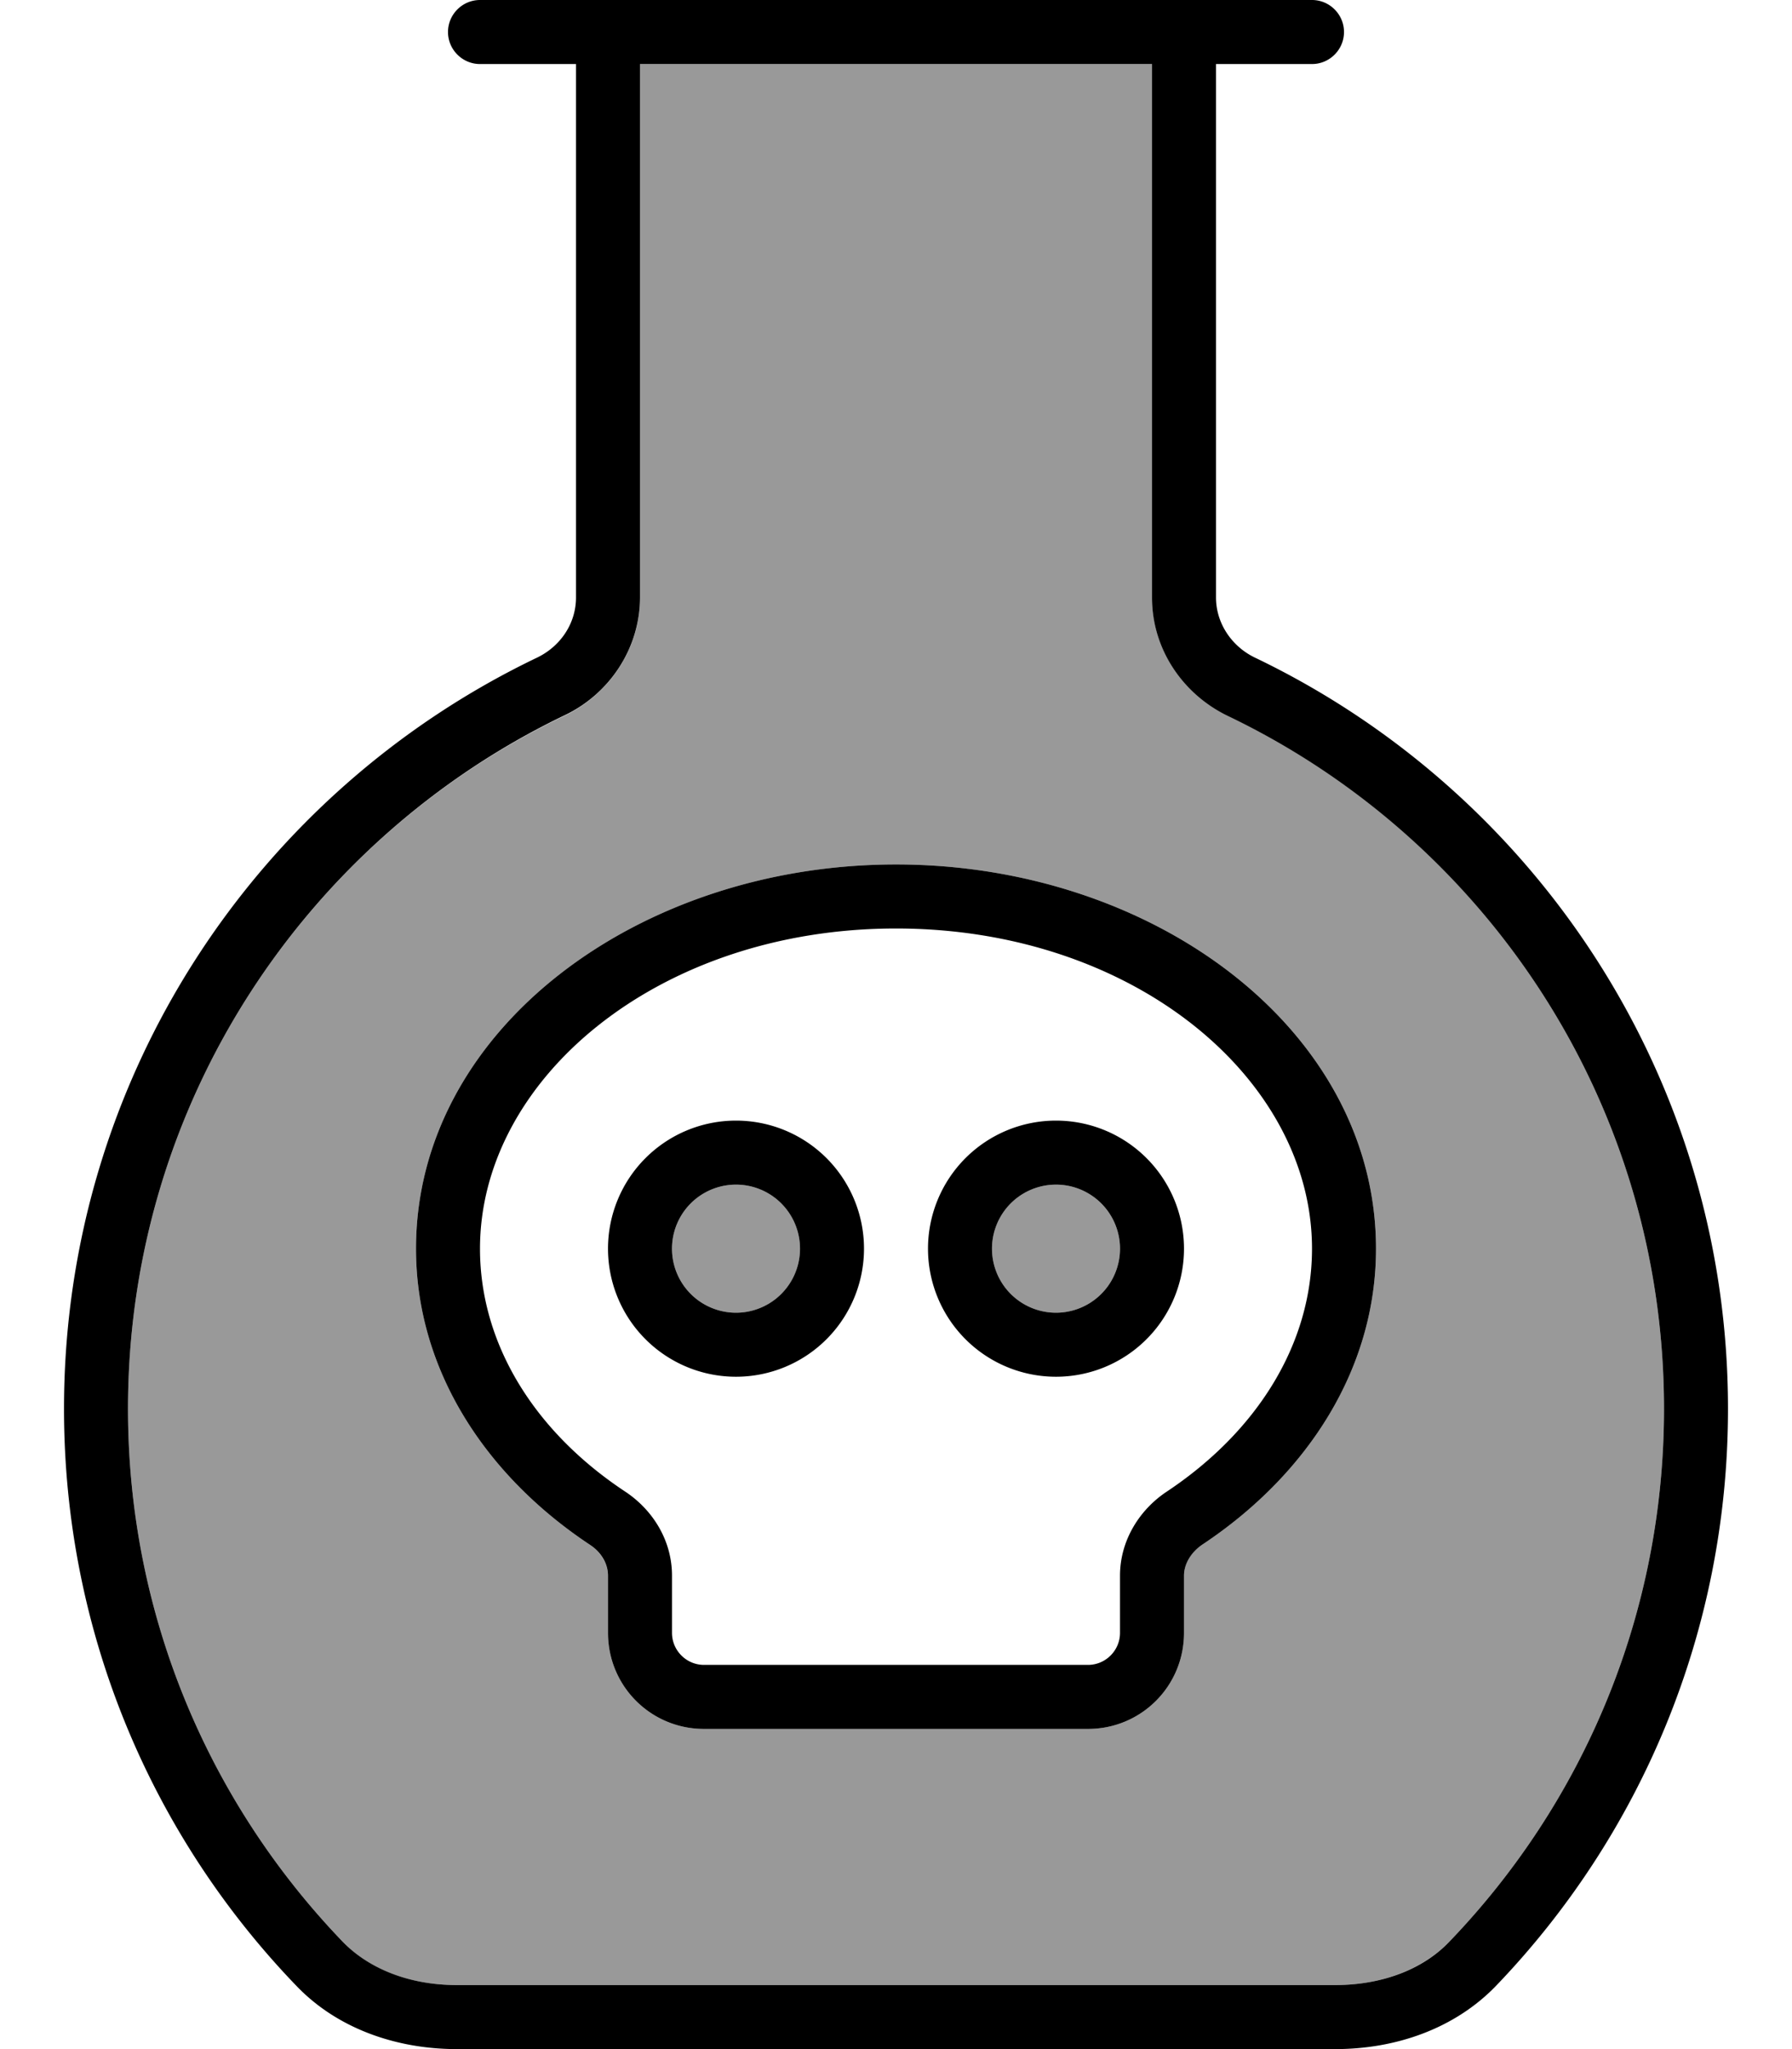 <svg xmlns="http://www.w3.org/2000/svg" viewBox="0 0 448 512"><!--! Font Awesome Pro 6.7.1 by @fontawesome - https://fontawesome.com License - https://fontawesome.com/license (Commercial License) Copyright 2024 Fonticons, Inc. --><defs><style>.fa-secondary{opacity:.4}</style></defs><path class="fa-secondary" d="M32 352c0 51.7 20.4 98.6 53.7 133.2c6.7 7 17 10.8 28.5 10.8l219.6 0c11.6 0 21.8-3.9 28.5-10.8C395.6 450.6 416 403.7 416 352c0-76.4-44.6-142.3-109.2-173.3c-10.9-5.2-18.8-16.4-18.8-29.5L288 16 160 16l0 133.3c0 13.1-7.9 24.2-18.8 29.5C76.6 209.7 32 275.6 32 352zm72-40c0-54.7 55.6-96 120-96s120 41.3 120 96c0 30.3-17.4 56.7-43.5 74c-3 2-4.5 4.9-4.5 7.7l0 14.3c0 13.3-10.7 24-24 24l-96 0c-13.3 0-24-10.7-24-24l0-14.3c0-2.8-1.6-5.7-4.5-7.7c-26.1-17.3-43.5-43.7-43.5-74zm64 0a16 16 0 1 0 32 0 16 16 0 1 0 -32 0zm80 0a16 16 0 1 0 32 0 16 16 0 1 0 -32 0z"/><path class="fa-primary" d="M160 16l128 0 0 133.3c0 13.1 7.9 24.2 18.8 29.5C371.4 209.7 416 275.6 416 352c0 51.7-20.4 98.6-53.7 133.2c-6.7 7-17 10.8-28.5 10.8l-219.6 0c-11.6 0-21.8-3.9-28.5-10.8C52.4 450.6 32 403.7 32 352c0-76.4 44.6-142.3 109.2-173.3c10.9-5.2 18.8-16.4 18.8-29.5L160 16zM304 149.3L304 16l24 0c4.4 0 8-3.6 8-8s-3.6-8-8-8L288 0 160 0 120 0c-4.4 0-8 3.6-8 8s3.6 8 8 8l24 0 0 133.3c0 6.5-3.9 12.2-9.7 15C64.3 197.8 16 269.3 16 352c0 56 22.1 106.9 58.2 144.3C84.5 507 99.3 512 114.2 512l219.6 0c15 0 29.7-5 40.1-15.7C409.9 458.9 432 408 432 352c0-82.7-48.3-154.2-118.3-187.7c-5.8-2.8-9.7-8.6-9.7-15zM120 312c0-42.5 44.7-80 104-80s104 37.5 104 80c0 23.7-13.6 45.6-36.3 60.7c-6.8 4.5-11.7 12.2-11.7 21l0 14.3c0 4.4-3.6 8-8 8l-96 0c-4.4 0-8-3.6-8-8l0-14.3c0-8.9-4.9-16.5-11.7-21c-22.7-15-36.3-36.9-36.3-60.7zm104-96c-64.4 0-120 41.3-120 96c0 30.3 17.4 56.7 43.5 74c3 2 4.5 4.9 4.5 7.7l0 14.3c0 13.3 10.7 24 24 24l96 0c13.3 0 24-10.7 24-24l0-14.3c0-2.8 1.6-5.7 4.5-7.7c26.1-17.3 43.5-43.7 43.5-74c0-54.7-55.6-96-120-96zm40 112a16 16 0 1 1 0-32 16 16 0 1 1 0 32zm-32-16a32 32 0 1 0 64 0 32 32 0 1 0 -64 0zm-32 0a16 16 0 1 1 -32 0 16 16 0 1 1 32 0zm-16-32a32 32 0 1 0 0 64 32 32 0 1 0 0-64z"/></svg>